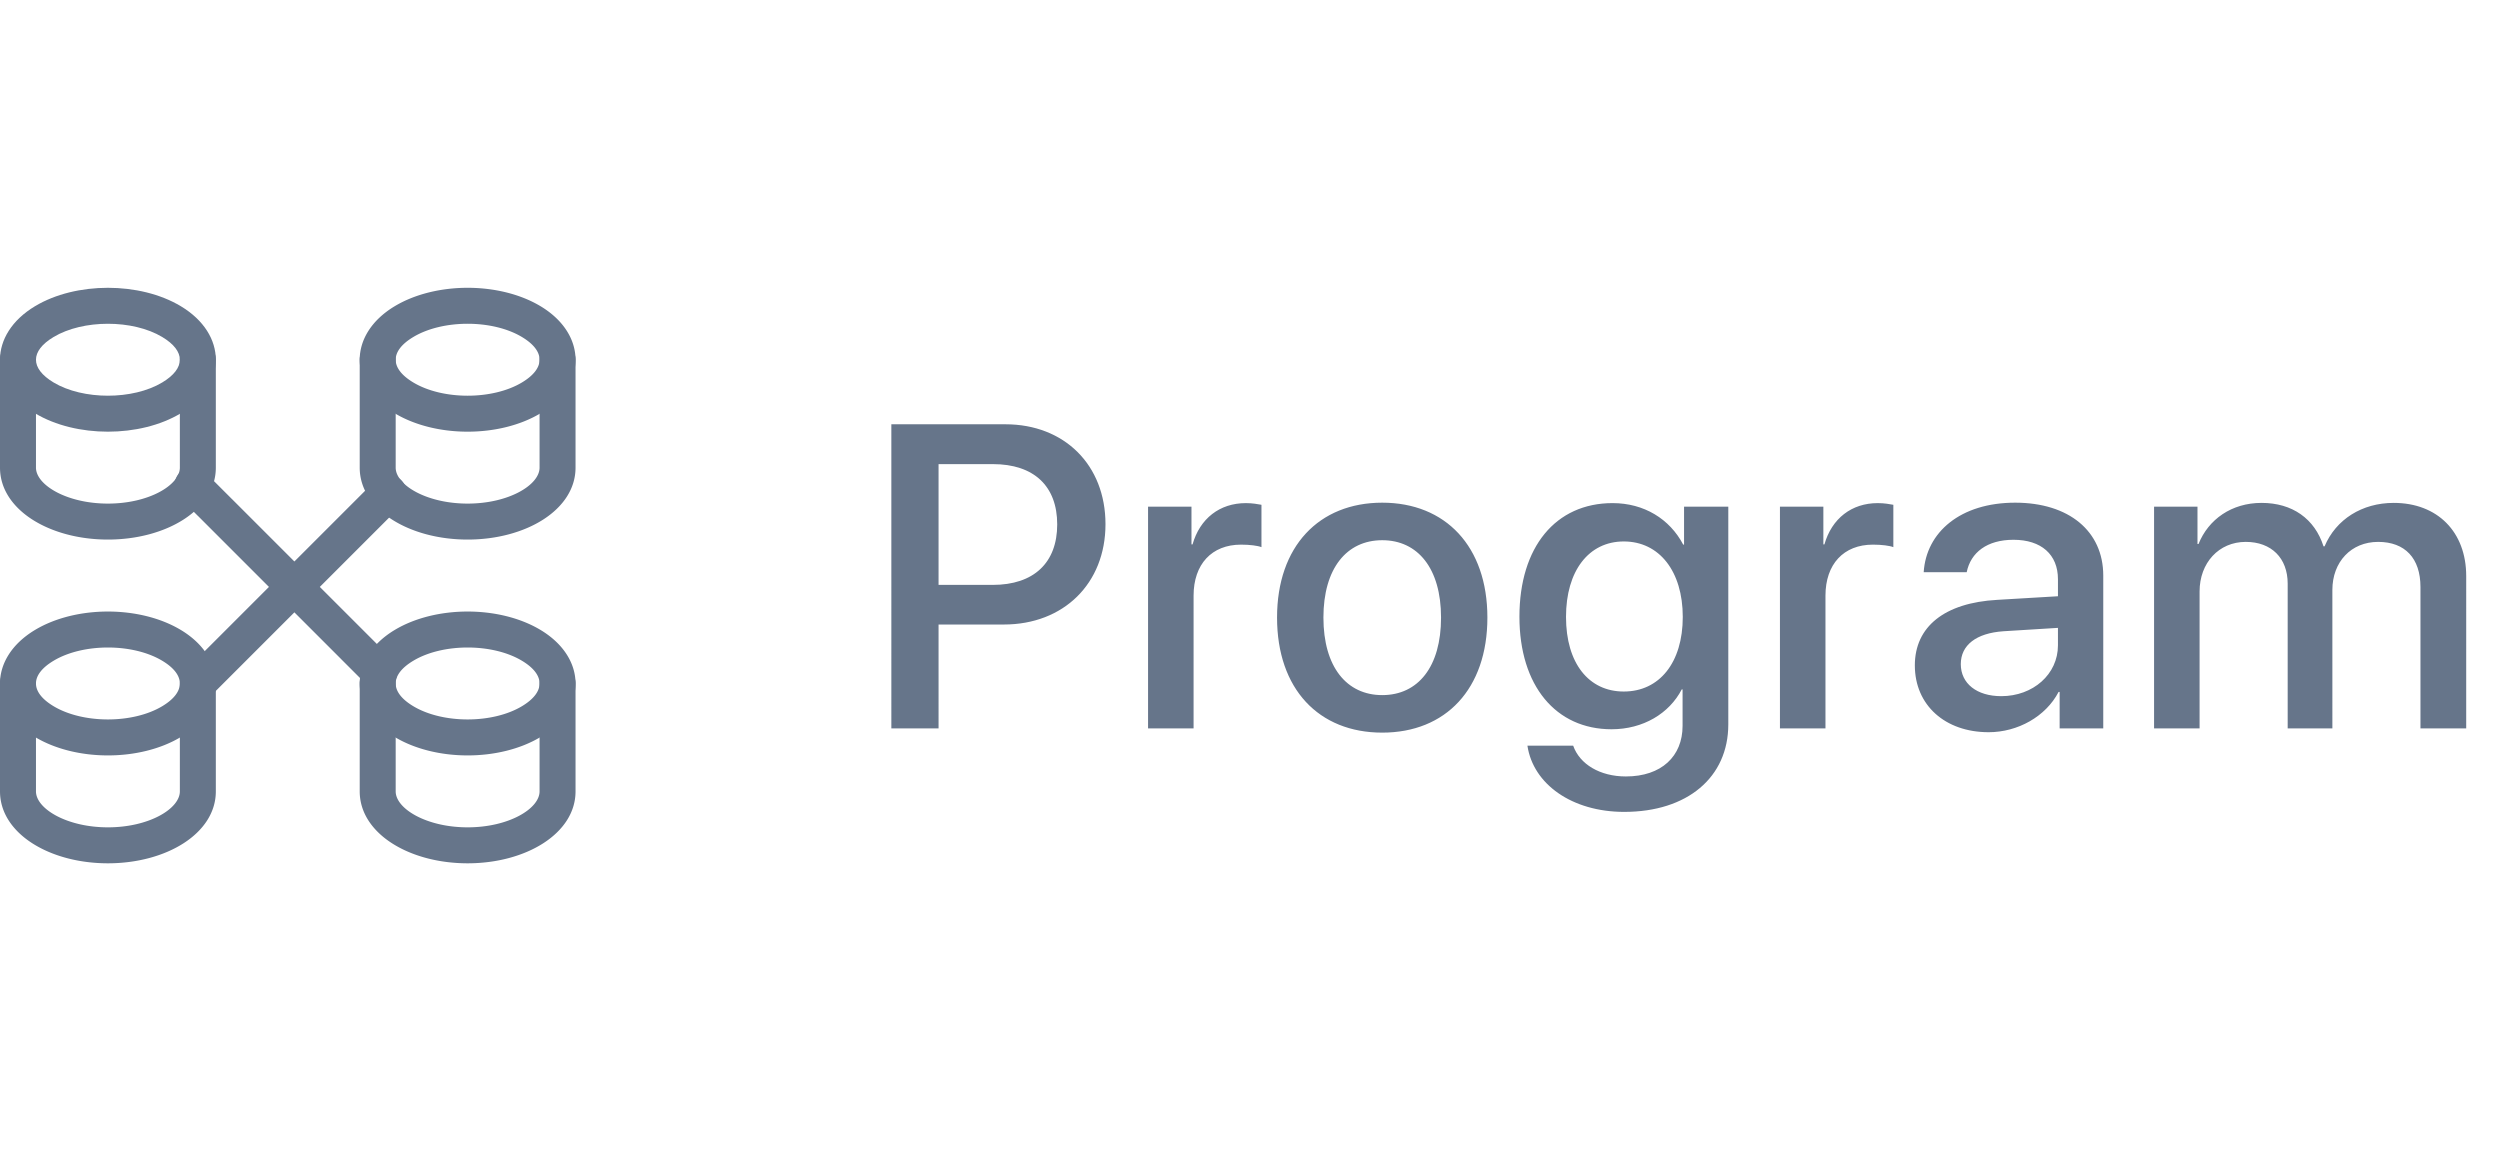 <svg xmlns="http://www.w3.org/2000/svg" width="139" height="64" viewBox="0 0 139 64">
    <g fill="none" fill-rule="evenodd">
        <path fill="#FFF" d="M0 0h139v64H0z"/>
        <path fill="#66758A" d="M10.05 17.023c2.6 1.56 2.6 4.397 0 5.957-2.27 1.362-5.83 1.362-8.1 0-2.6-1.56-2.6-4.398 0-5.957 2.27-1.362 5.83-1.362 8.1 0zm-1.029 1.715c-1.636-.982-4.406-.982-6.042 0-1.305.783-1.305 1.744 0 2.527 1.636.982 4.406.982 6.042 0 1.305-.783 1.305-1.744 0-2.527z"/>
        <path fill="#66758A" d="M0 20a1 1 0 0 1 2 0v6c0 .968 1.72 2 4 2 2.281 0 4-1.031 4-2v-6a1 1 0 0 1 2 0v6c0 2.345-2.758 4-6 4-3.241 0-6-1.656-6-4v-6zM10.05 35.023c2.6 1.56 2.6 4.397 0 5.957-2.27 1.362-5.83 1.362-8.1 0-2.6-1.56-2.6-4.398 0-5.957 2.27-1.362 5.83-1.362 8.1 0zm-1.029 1.715c-1.636-.982-4.406-.982-6.042 0-1.305.783-1.305 1.744 0 2.527 1.636.982 4.406.982 6.042 0 1.305-.783 1.305-1.744 0-2.527z"/>
        <path fill="#66758A" d="M0 38a1 1 0 0 1 2 0v6c0 .968 1.72 2 4 2 2.281 0 4-1.031 4-2v-6a1 1 0 0 1 2 0v6c0 2.345-2.758 4-6 4-3.241 0-6-1.656-6-4v-6zM30.05 17.023c2.6 1.56 2.6 4.397 0 5.957-2.27 1.362-5.83 1.362-8.1 0-2.6-1.56-2.6-4.398 0-5.957 2.27-1.362 5.83-1.362 8.1 0zm-1.029 1.715c-1.636-.982-4.406-.982-6.042 0-1.305.783-1.305 1.744 0 2.527 1.636.982 4.406.982 6.042 0 1.305-.783 1.305-1.744 0-2.527z"/>
        <path fill="#66758A" d="M20 20a1 1 0 0 1 2 0v6c0 .968 1.72 2 4 2 2.28 0 4-1.032 4-2v-6a1 1 0 0 1 2 0v6c0 2.344-2.759 4-6 4s-6-1.656-6-4v-6zM30.05 35.023c2.6 1.56 2.6 4.397 0 5.957-2.27 1.362-5.83 1.362-8.1 0-2.6-1.56-2.6-4.398 0-5.957 2.27-1.362 5.83-1.362 8.1 0zm-1.029 1.715c-1.636-.982-4.406-.982-6.042 0-1.305.783-1.305 1.744 0 2.527 1.636.982 4.406.982 6.042 0 1.305-.783 1.305-1.744 0-2.527z"/>
        <path fill="#66758A" d="M20 38a1 1 0 0 1 2 0v6c0 .968 1.72 2 4 2 2.28 0 4-1.032 4-2v-6a1 1 0 0 1 2 0v6c0 2.344-2.759 4-6 4s-6-1.656-6-4v-6z"/>
        <path fill="#66758A" fill-rule="nonzero" d="M49.559 23.59h6.34c3.28 0 5.566 2.262 5.566 5.555 0 3.304-2.332 5.578-5.649 5.578h-3.632V40.5h-2.625V23.59zm2.625 2.215v6.715h3.011c2.285 0 3.586-1.23 3.586-3.364 0-2.133-1.3-3.351-3.574-3.351h-3.023zM63.832 40.5V28.172h2.414v2.098h.059c.41-1.442 1.511-2.297 2.965-2.297.363 0 .68.058.867.093v2.356c-.2-.082-.645-.14-1.137-.14-1.629 0-2.637 1.09-2.637 2.835V40.5h-2.531zm13.02.234c-3.528 0-5.848-2.425-5.848-6.398 0-3.961 2.332-6.387 5.848-6.387 3.515 0 5.847 2.426 5.847 6.387 0 3.973-2.32 6.398-5.847 6.398zm0-2.086c1.992 0 3.27-1.57 3.27-4.312 0-2.73-1.29-4.3-3.27-4.3s-3.27 1.57-3.27 4.3c0 2.742 1.29 4.312 3.27 4.312zm13.43-.199c1.98 0 3.28-1.605 3.28-4.148 0-2.531-1.3-4.196-3.28-4.196-1.946 0-3.212 1.63-3.212 4.196 0 2.578 1.266 4.148 3.211 4.148zm.023 6.692c-2.907 0-5.063-1.547-5.38-3.68h2.544c.363 1.031 1.488 1.71 2.93 1.71 1.98 0 3.152-1.124 3.152-2.812v-2.027h-.047c-.692 1.336-2.145 2.215-3.902 2.215-3.094 0-5.122-2.414-5.122-6.258 0-3.879 2.016-6.316 5.18-6.316 1.746 0 3.176.879 3.926 2.308h.047v-2.11h2.46v12.106c0 2.942-2.273 4.864-5.788 4.864zm8.66-4.641V28.172h2.414v2.098h.058c.41-1.442 1.512-2.297 2.965-2.297.364 0 .68.058.868.093v2.356c-.2-.082-.645-.14-1.137-.14-1.63 0-2.637 1.09-2.637 2.835V40.5h-2.531zm12.305-1.793c1.77 0 3.152-1.219 3.152-2.824v-.973l-3.035.188c-1.512.105-2.367.773-2.367 1.828 0 1.078.89 1.781 2.25 1.781zm-.704 2.004c-2.414 0-4.101-1.5-4.101-3.715 0-2.156 1.652-3.48 4.582-3.644l3.375-.2v-.949c0-1.371-.926-2.191-2.473-2.191-1.465 0-2.379.703-2.601 1.804h-2.391c.14-2.226 2.04-3.867 5.086-3.867 2.988 0 4.898 1.582 4.898 4.055V40.5h-2.425v-2.027h-.059c-.715 1.37-2.273 2.238-3.89 2.238zm9.2-.211V28.172h2.414v2.074h.058c.551-1.371 1.84-2.285 3.504-2.285 1.711 0 2.953.879 3.445 2.414h.06c.632-1.5 2.085-2.414 3.843-2.414 2.437 0 4.031 1.617 4.031 4.066V40.5h-2.543v-7.863c0-1.594-.855-2.508-2.355-2.508s-2.543 1.113-2.543 2.672V40.5h-2.485v-8.05c0-1.419-.902-2.321-2.332-2.321-1.5 0-2.566 1.172-2.566 2.754V40.5h-2.531z"/>
        <path fill="#66758A" d="M10.013 27.694a1 1 0 1 1 1.414-1.414l10.387 10.386A1 1 0 0 1 20.4 38.08L10.013 27.694z"/>
        <path fill="#66758A" d="M11.707 38.707a1 1 0 0 1-1.414-1.414L20.88 26.706a1 1 0 1 1 1.414 1.414L11.707 38.707z"/>
    </g>
</svg>
